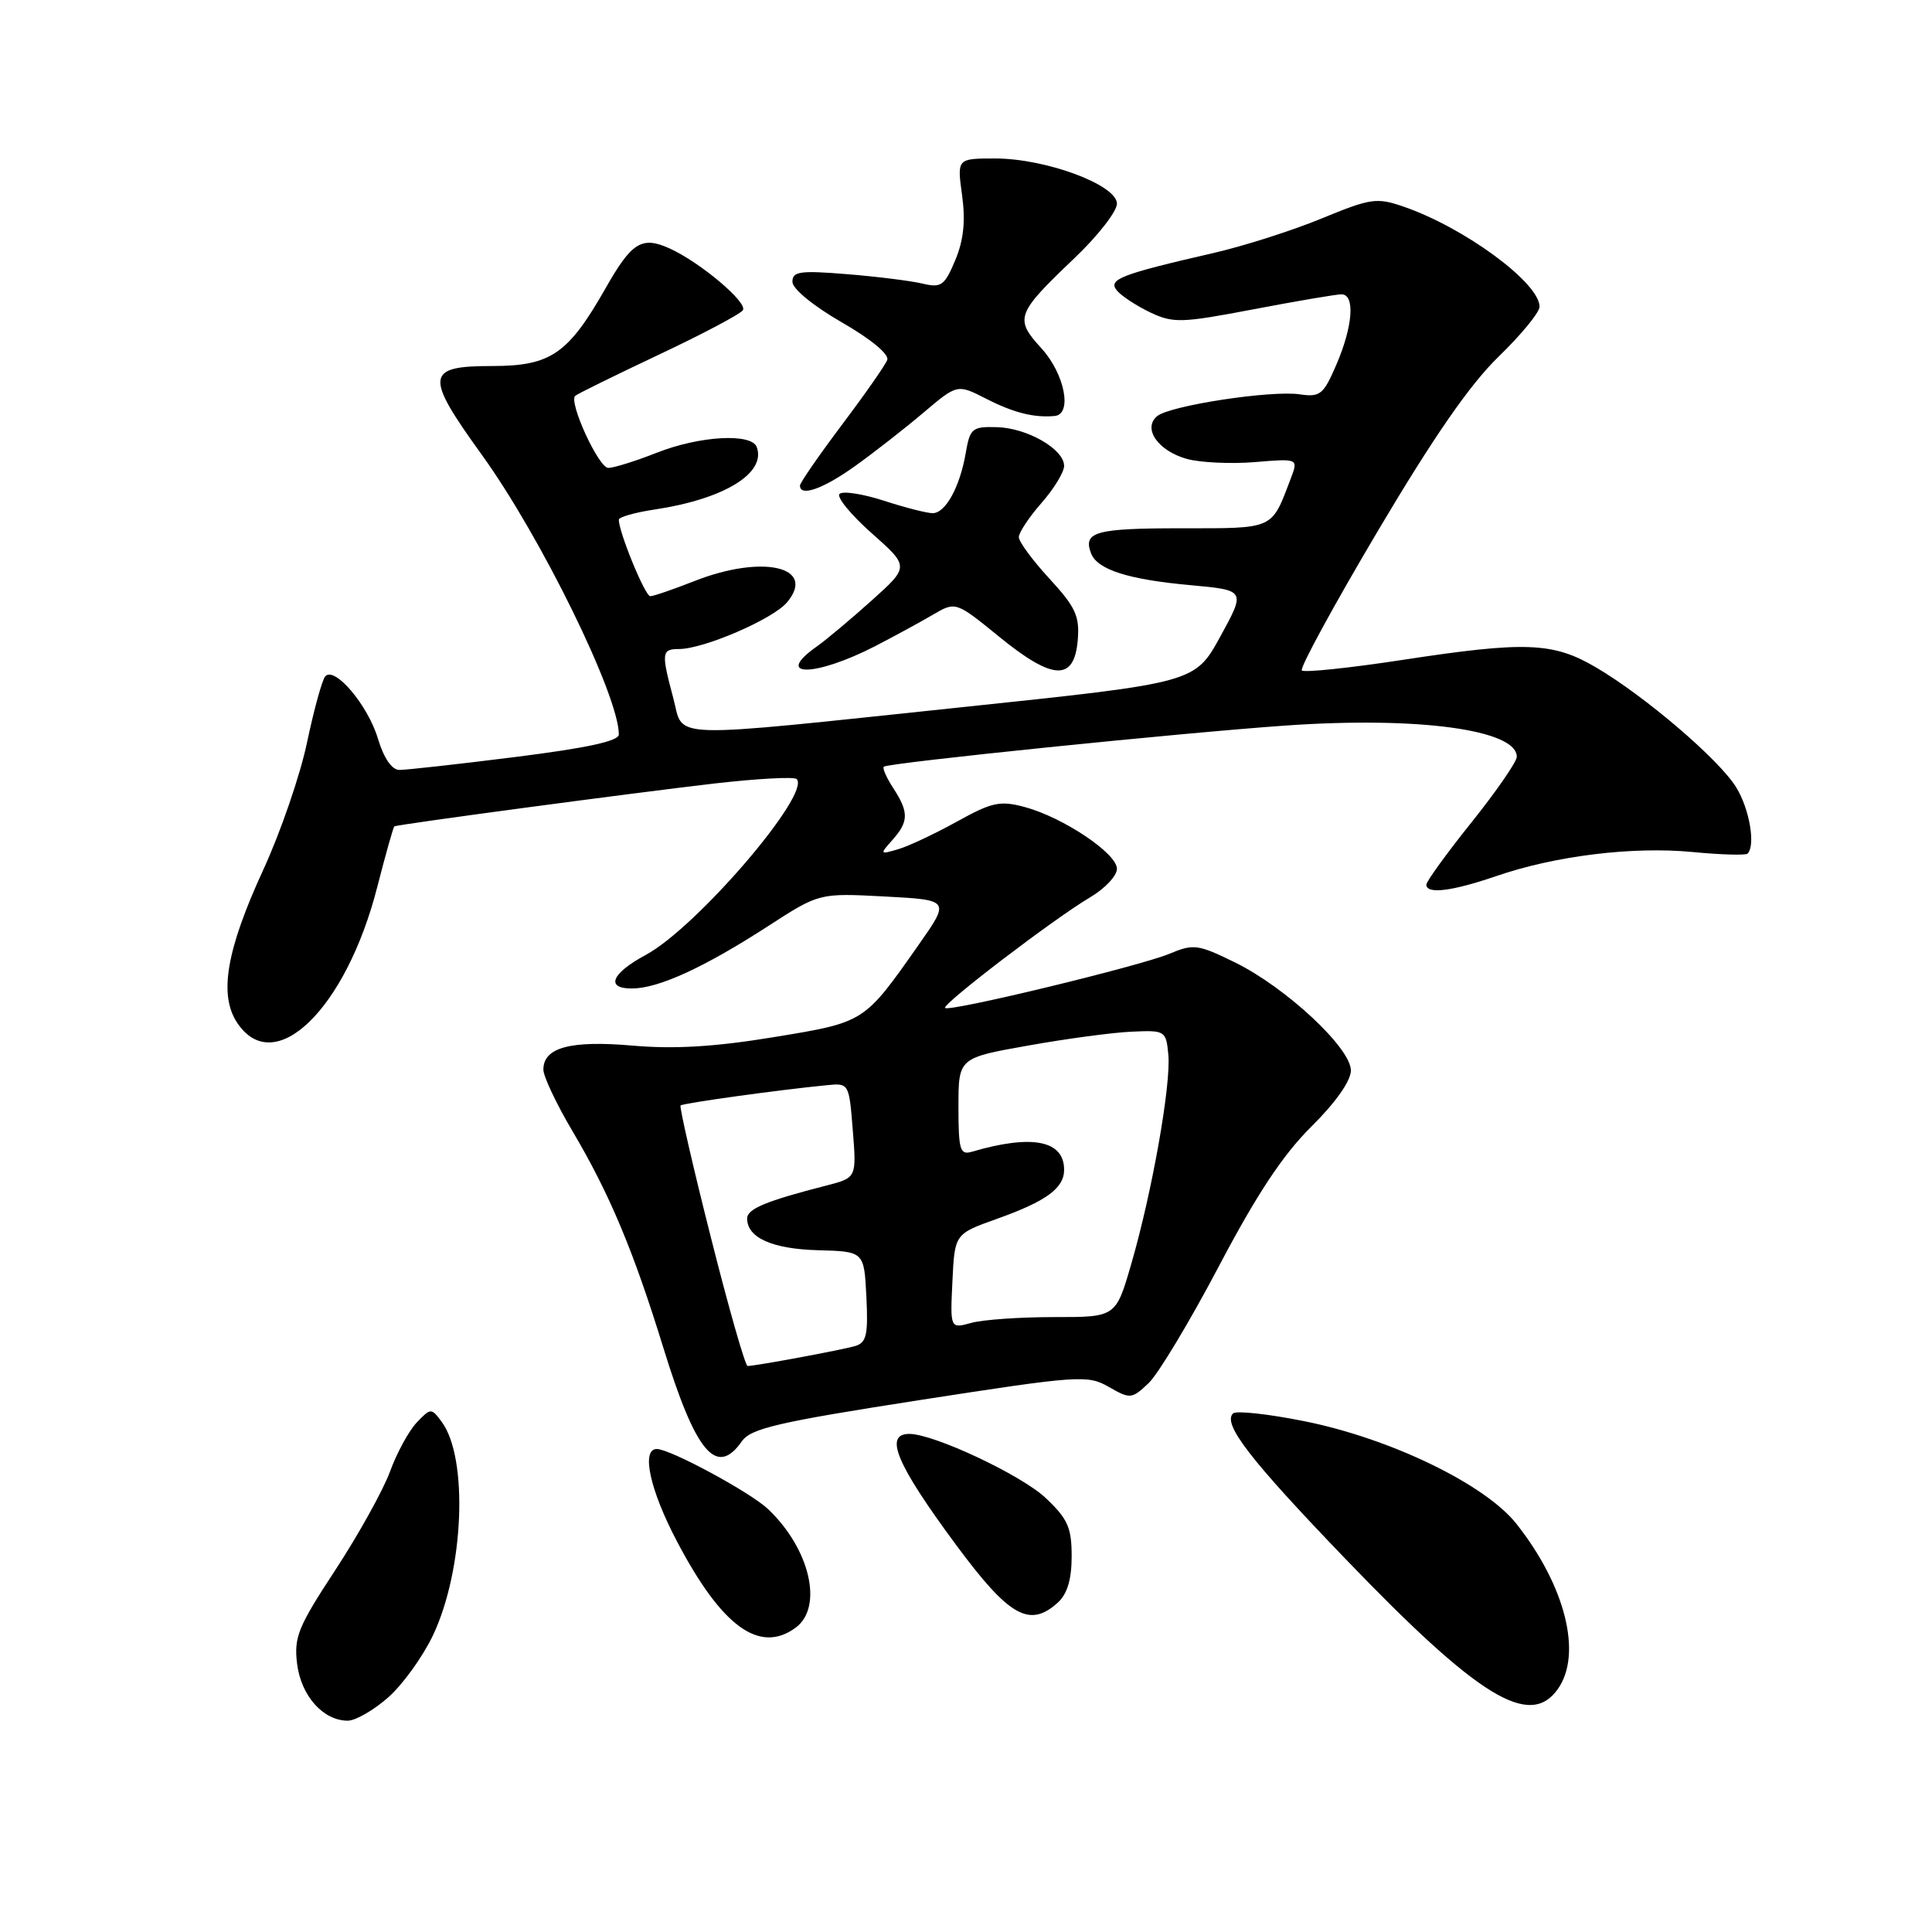 <?xml version="1.0" encoding="UTF-8" standalone="no"?>
<!DOCTYPE svg PUBLIC "-//W3C//DTD SVG 1.1//EN" "http://www.w3.org/Graphics/SVG/1.1/DTD/svg11.dtd" >
<svg xmlns="http://www.w3.org/2000/svg" xmlns:xlink="http://www.w3.org/1999/xlink" version="1.1" viewBox="0 0 256 256">
 <g >
 <path fill="currentColor"
d=" M 51.42 224.93 C 53.35 223.24 56.03 219.52 57.39 216.65 C 61.48 207.99 62.08 193.17 58.52 188.39 C 57.15 186.54 57.07 186.55 55.21 188.50 C 54.17 189.60 52.57 192.53 51.67 195.01 C 50.76 197.48 47.51 203.33 44.45 208.01 C 39.48 215.58 38.93 216.93 39.37 220.49 C 39.91 224.73 42.83 228.00 46.08 228.00 C 47.10 228.00 49.50 226.62 51.42 224.93 Z  M 206.44 223.78 C 209.69 219.14 207.41 210.10 200.93 201.91 C 196.77 196.66 184.21 190.59 172.80 188.31 C 168.01 187.35 163.77 186.89 163.38 187.29 C 161.98 188.68 165.61 193.39 178.25 206.53 C 195.96 224.96 202.72 229.09 206.44 223.78 Z  M 105.41 215.69 C 109.13 212.97 107.34 205.24 101.76 199.95 C 99.39 197.72 88.80 192.00 87.03 192.00 C 84.93 192.00 86.11 197.41 89.68 204.20 C 95.63 215.54 100.63 219.18 105.41 215.69 Z  M 140.17 212.35 C 141.42 211.21 142.00 209.28 142.00 206.21 C 142.00 202.41 141.48 201.25 138.57 198.50 C 135.34 195.45 123.74 190.00 120.49 190.00 C 117.09 190.00 118.77 194.00 126.65 204.66 C 133.72 214.22 136.41 215.75 140.17 212.35 Z  M 98.30 190.98 C 99.50 189.27 103.08 188.44 121.85 185.52 C 143.03 182.24 144.12 182.16 146.93 183.78 C 149.76 185.40 149.96 185.38 152.19 183.28 C 153.46 182.08 157.65 175.11 161.50 167.80 C 166.53 158.24 169.98 153.04 173.75 149.29 C 176.98 146.10 179.00 143.22 179.00 141.84 C 179.00 138.86 170.37 130.82 163.61 127.51 C 158.72 125.12 158.14 125.04 154.93 126.39 C 151.01 128.02 125.78 134.12 125.23 133.56 C 124.76 133.10 139.70 121.70 144.43 118.91 C 146.40 117.75 148.00 116.05 148.00 115.12 C 148.00 113.08 140.89 108.32 135.80 106.94 C 132.51 106.06 131.46 106.28 126.79 108.87 C 123.88 110.48 120.38 112.13 119.00 112.53 C 116.58 113.24 116.55 113.21 118.25 111.30 C 120.42 108.87 120.44 107.61 118.36 104.43 C 117.47 103.06 116.90 101.78 117.11 101.59 C 117.69 101.08 156.71 97.08 170.50 96.13 C 187.95 94.92 201.03 96.70 200.98 100.29 C 200.97 100.95 198.27 104.86 194.98 108.97 C 191.69 113.08 189.00 116.79 189.00 117.22 C 189.00 118.52 192.39 118.10 198.22 116.10 C 206.07 113.39 216.38 112.13 224.31 112.90 C 228.05 113.26 231.31 113.35 231.56 113.11 C 232.64 112.03 231.83 107.23 230.07 104.35 C 227.83 100.67 217.97 92.24 211.44 88.41 C 205.77 85.09 202.13 84.95 185.78 87.45 C 178.78 88.52 172.81 89.14 172.50 88.84 C 172.20 88.53 176.72 80.23 182.55 70.39 C 189.99 57.84 194.78 50.93 198.58 47.25 C 201.56 44.36 204.00 41.39 204.00 40.64 C 204.00 37.48 194.06 30.16 185.98 27.38 C 182.42 26.15 181.63 26.27 175.12 28.95 C 171.27 30.54 164.82 32.60 160.81 33.52 C 148.42 36.37 146.77 37.02 148.00 38.50 C 148.60 39.22 150.58 40.52 152.40 41.39 C 155.46 42.84 156.52 42.81 166.11 40.98 C 171.82 39.89 177.06 39.00 177.75 39.00 C 179.57 39.00 179.28 43.18 177.10 48.26 C 175.37 52.29 174.94 52.65 172.22 52.25 C 168.42 51.69 155.01 53.74 153.33 55.14 C 151.37 56.77 153.45 59.75 157.27 60.81 C 159.05 61.30 163.11 61.49 166.28 61.23 C 172.05 60.75 172.05 60.75 171.02 63.44 C 168.44 70.23 168.94 70.00 156.52 70.00 C 145.16 70.00 143.48 70.47 144.57 73.32 C 145.40 75.48 149.48 76.79 157.78 77.54 C 165.06 78.21 165.06 78.21 161.70 84.34 C 158.34 90.46 158.34 90.46 127.92 93.66 C 87.46 97.91 90.69 98.01 89.21 92.49 C 87.61 86.50 87.66 86.00 89.96 86.00 C 93.24 86.00 102.39 82.05 104.27 79.83 C 108.27 75.10 101.05 73.43 92.00 77.00 C 89.21 78.10 86.58 79.00 86.16 79.00 C 85.48 79.00 81.98 70.49 82.00 68.86 C 82.00 68.51 84.12 67.91 86.71 67.52 C 95.92 66.14 101.53 62.72 100.28 59.25 C 99.60 57.36 92.72 57.74 87.00 60.00 C 84.21 61.10 81.33 62.00 80.60 62.00 C 79.33 62.00 75.34 53.33 76.21 52.46 C 76.44 52.22 81.41 49.78 87.25 47.02 C 93.09 44.27 98.13 41.60 98.44 41.10 C 99.08 40.07 92.79 34.77 88.75 32.93 C 85.06 31.25 83.71 32.08 80.26 38.16 C 75.28 46.92 72.98 48.50 65.19 48.50 C 56.39 48.50 56.24 49.73 63.82 60.23 C 71.67 71.10 82.00 92.18 82.00 97.32 C 82.00 98.20 77.80 99.11 68.25 100.31 C 60.69 101.26 53.78 102.03 52.91 102.02 C 51.92 102.01 50.85 100.45 50.08 97.88 C 48.75 93.43 44.32 88.20 43.09 89.63 C 42.68 90.11 41.60 94.03 40.69 98.35 C 39.79 102.67 37.18 110.27 34.89 115.24 C 30.01 125.84 28.98 131.79 31.40 135.48 C 36.31 142.98 45.84 133.77 50.00 117.49 C 51.10 113.19 52.12 109.59 52.25 109.50 C 52.66 109.24 83.77 105.08 94.73 103.81 C 100.36 103.17 105.23 102.90 105.56 103.23 C 107.51 105.17 92.30 122.91 85.57 126.53 C 80.99 129.00 80.18 131.01 83.78 130.98 C 87.30 130.95 93.31 128.19 101.77 122.72 C 108.55 118.33 108.55 118.33 117.22 118.79 C 125.90 119.25 125.90 119.25 121.70 125.23 C 114.46 135.54 114.62 135.44 102.51 137.43 C 94.72 138.71 89.36 139.03 83.84 138.55 C 75.59 137.83 72.00 138.79 72.00 141.73 C 72.00 142.64 73.75 146.33 75.89 149.94 C 80.75 158.15 83.93 165.72 87.87 178.50 C 92.18 192.50 94.93 195.79 98.30 190.98 Z  M 116.00 85.60 C 118.47 84.32 121.88 82.47 123.57 81.48 C 126.63 79.68 126.63 79.68 132.42 84.39 C 139.54 90.19 142.35 90.30 142.81 84.79 C 143.07 81.63 142.51 80.43 139.06 76.68 C 136.83 74.26 135.00 71.78 135.00 71.17 C 135.00 70.57 136.35 68.53 138.00 66.65 C 139.65 64.77 141.00 62.56 141.00 61.73 C 141.00 59.52 136.12 56.71 132.09 56.60 C 128.83 56.51 128.53 56.75 127.97 60.00 C 127.19 64.53 125.29 68.00 123.58 68.00 C 122.84 68.00 119.92 67.26 117.10 66.34 C 114.28 65.43 111.65 65.03 111.24 65.45 C 110.83 65.87 112.75 68.21 115.50 70.65 C 120.50 75.08 120.50 75.08 115.50 79.57 C 112.75 82.04 109.49 84.77 108.25 85.65 C 102.39 89.77 107.97 89.74 116.00 85.60 Z  M 113.31 61.75 C 115.81 59.96 119.87 56.79 122.35 54.69 C 126.85 50.88 126.85 50.88 130.68 52.84 C 134.33 54.70 137.00 55.37 139.75 55.12 C 142.13 54.90 141.08 49.53 138.00 46.16 C 134.39 42.21 134.62 41.59 142.41 34.17 C 145.48 31.24 148.00 28.01 148.00 26.99 C 148.00 24.50 138.58 21.00 131.87 21.00 C 126.81 21.00 126.81 21.00 127.48 25.86 C 127.95 29.29 127.69 31.81 126.58 34.47 C 125.16 37.85 124.72 38.17 122.25 37.58 C 120.74 37.22 116.24 36.65 112.25 36.33 C 106.01 35.82 105.00 35.96 105.00 37.34 C 105.00 38.27 107.76 40.53 111.52 42.70 C 115.41 44.93 117.85 46.96 117.56 47.70 C 117.30 48.39 114.59 52.27 111.54 56.32 C 108.49 60.37 106.00 63.98 106.00 64.34 C 106.00 65.87 109.08 64.78 113.31 61.75 Z  M 94.18 163.90 C 91.80 154.50 90.01 146.66 90.18 146.48 C 90.49 146.18 103.07 144.43 109.50 143.80 C 112.50 143.50 112.50 143.50 113.00 149.78 C 113.50 156.06 113.50 156.06 109.50 157.09 C 101.50 159.14 99.00 160.18 99.00 161.46 C 99.00 164.01 102.34 165.50 108.40 165.66 C 114.50 165.83 114.50 165.83 114.80 171.83 C 115.05 176.90 114.81 177.92 113.30 178.36 C 111.48 178.89 100.12 181.00 99.06 181.00 C 98.75 181.00 96.55 173.31 94.18 163.90 Z  M 126.20 169.78 C 126.50 163.50 126.50 163.50 132.11 161.50 C 138.64 159.17 141.00 157.44 141.00 155.00 C 141.00 151.10 136.75 150.27 128.75 152.62 C 127.21 153.07 127.00 152.36 127.00 146.66 C 127.00 140.18 127.00 140.18 136.25 138.54 C 141.34 137.63 147.53 136.80 150.00 136.70 C 154.39 136.50 154.51 136.58 154.81 139.74 C 155.19 143.68 152.66 157.98 149.89 167.51 C 147.85 174.53 147.85 174.53 139.67 174.52 C 135.18 174.52 130.24 174.86 128.70 175.29 C 125.90 176.06 125.90 176.06 126.20 169.78 Z "/>
</g>
</svg>